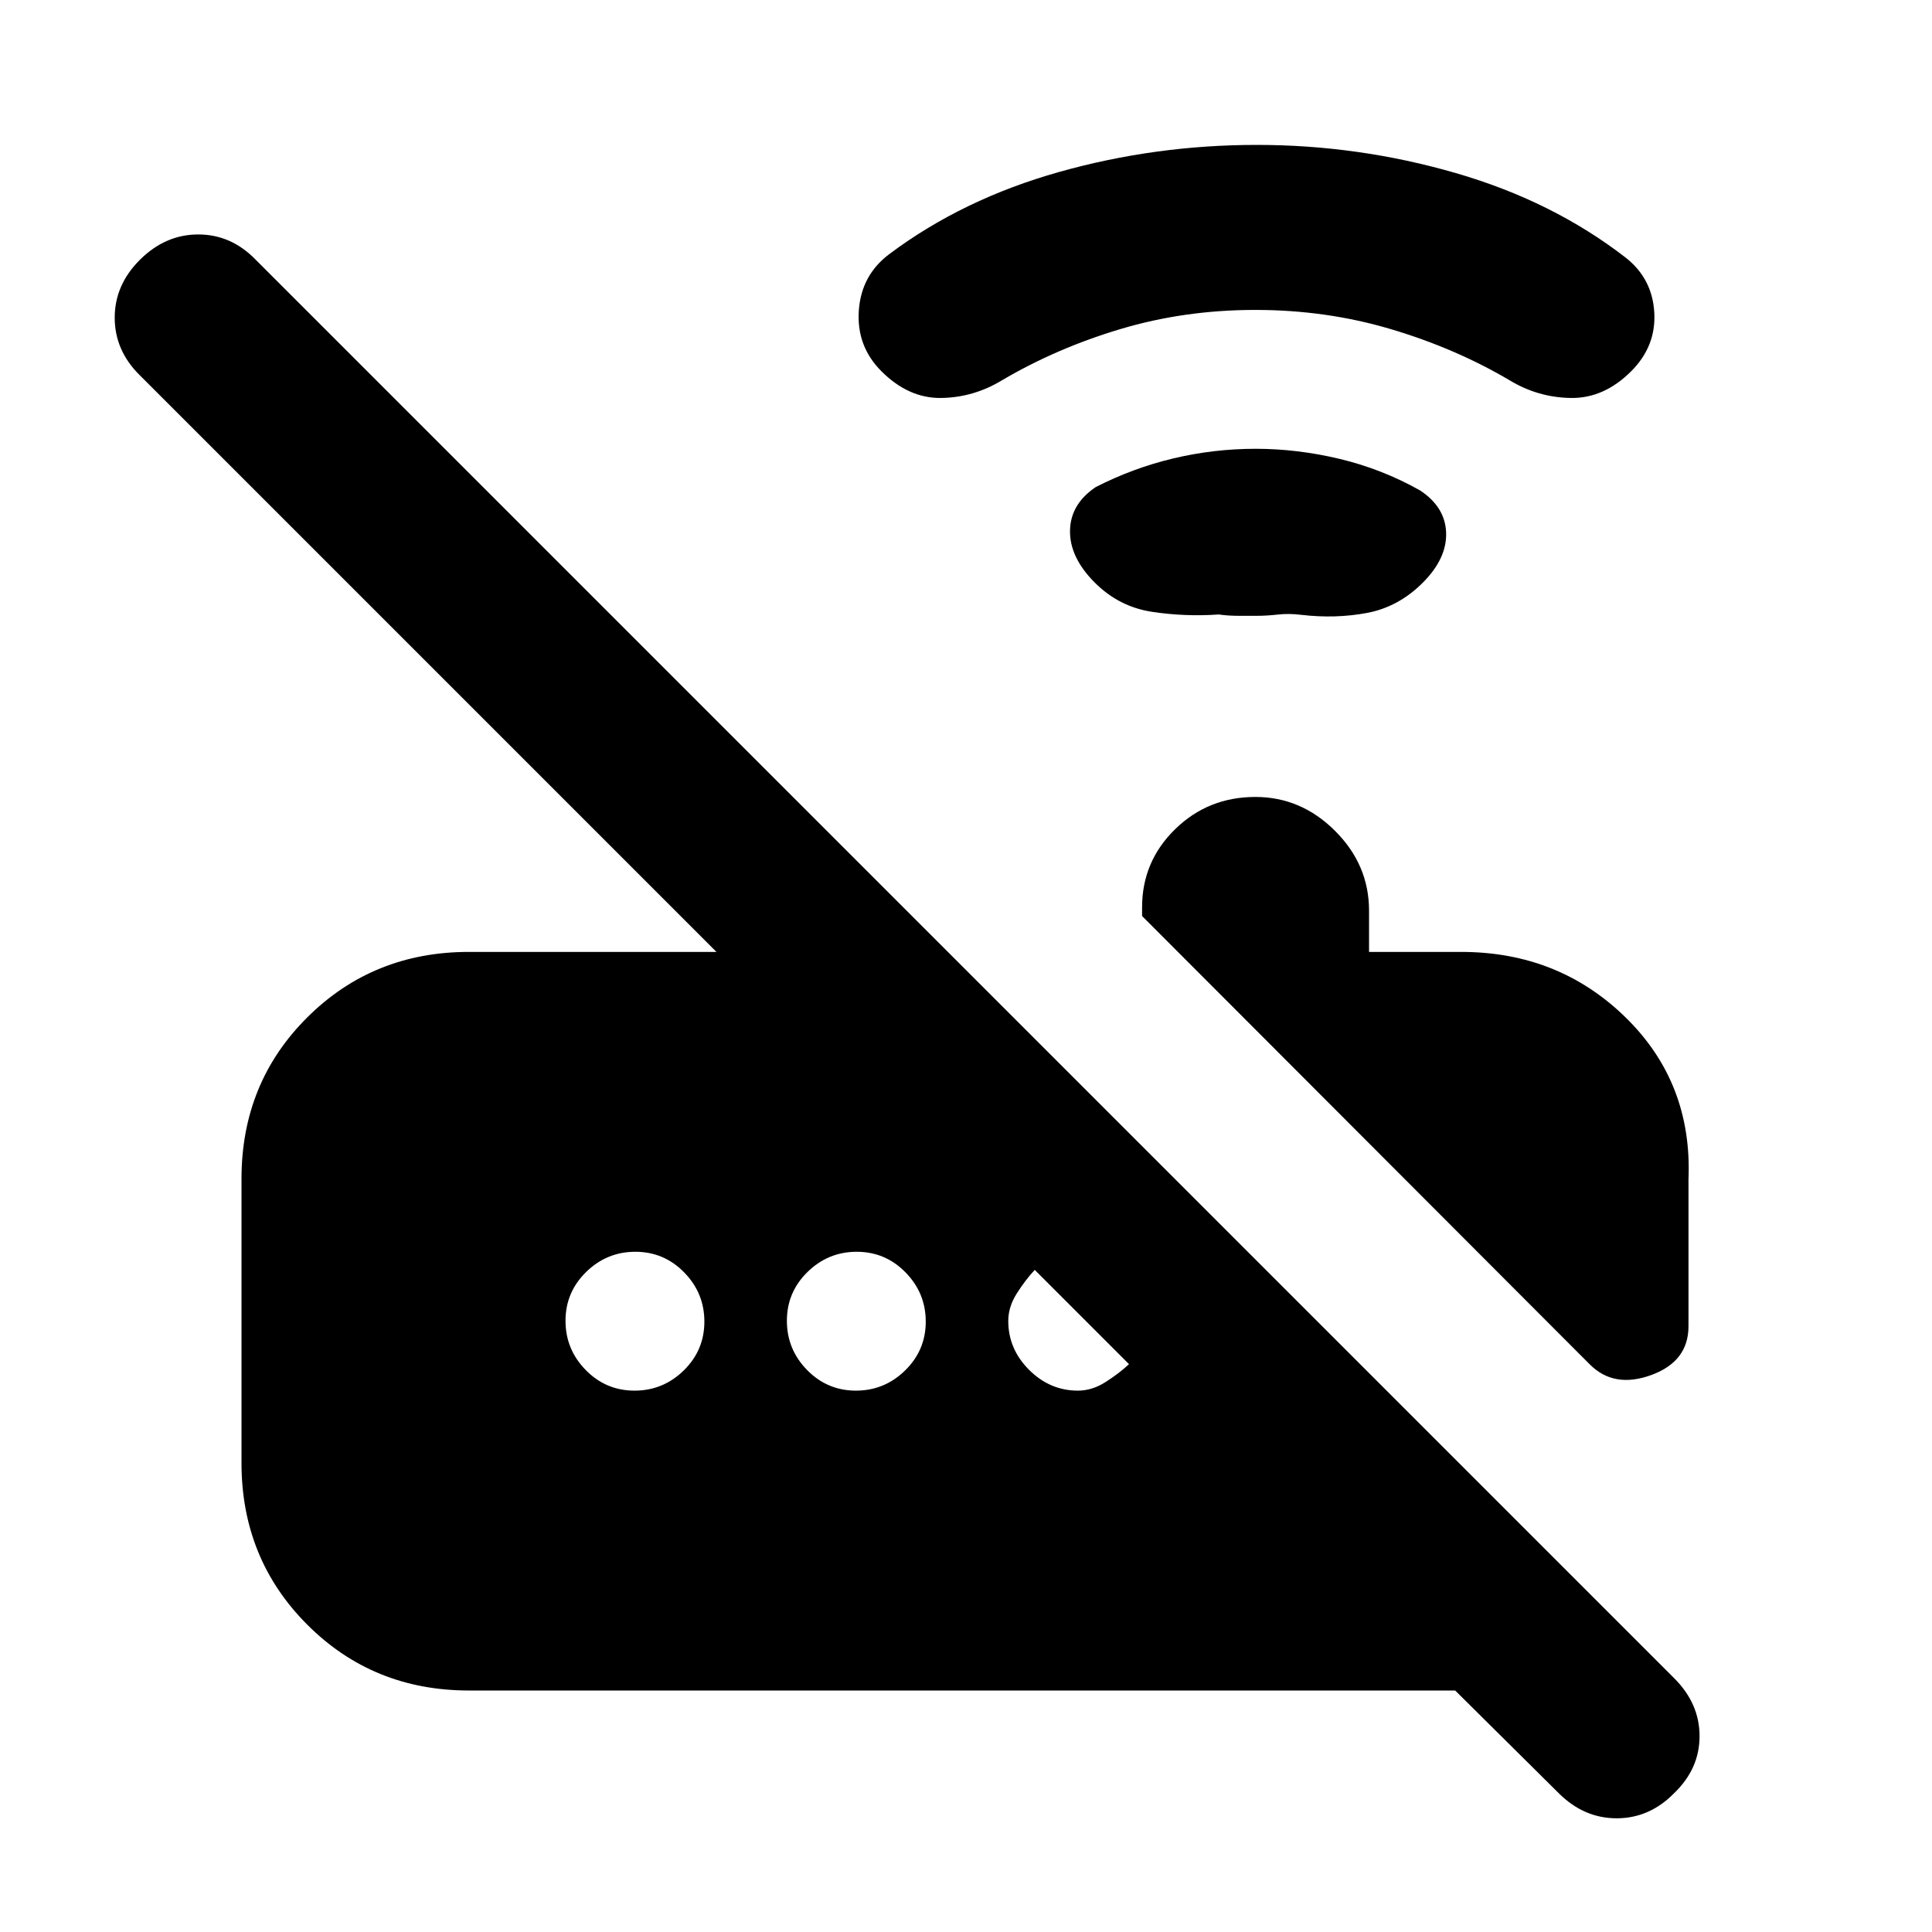 <svg xmlns="http://www.w3.org/2000/svg" height="20" viewBox="0 -960 960 960" width="20"><path d="M790-282 567.5-504.83v-4.38q0-22.71 16.4-38.75T623.79-564q22.71 0 39.59 16.85 16.89 16.85 16.89 39.65v20.5H726q48.46 0 81.73 32.53T839-374v73q0 17.5-18.5 24.25T790-282ZM233-120q-47.64 0-80.32-32.71Q120-185.41 120-233.09v-141.17q0-47.68 32.68-80.21Q185.36-487 233-487h123L69.5-773.5Q57-785.8 57-802.15 57-818.5 69.61-831q12.6-12.5 28.91-12.5 16.31 0 28.48 12.5l704.92 704.92q12.58 12.58 12.58 28.76T831.89-69q-12.27 12.5-28.58 12.5T774.5-69l-51.44-51H233Zm391.21-534H616q-6 0-10.38-.67-16.9 1.17-33.26-1.33T544-670.5q-12.5-12.5-12.32-25.76.19-13.26 12.82-21.74 18.53-9.46 38.57-14.23Q603.1-737 623.95-737q20.69 0 41.71 5.02 21.01 5.02 39.92 15.64 12.56 8.26 12.99 21.05.43 12.79-11.64 24.87-12.07 12.07-27.75 15-15.68 2.92-32.68.92-6-.75-11.57-.13-5.57.63-10.72.63Zm-.47-152q-35.19 0-66.97 9.5-31.77 9.5-58.68 25.34-14.18 8.66-30.38 8.91-16.21.25-29.73-13.27-12.48-12.48-11.23-30.23t15.44-28.22q36.3-27.11 84.06-40.57Q574-888 624.5-888t98.75 13.96q48.26 13.96 84.56 42.07Q821-821.6 822-804.8q1 16.8-11.48 29.28Q797-762 780.54-762.25q-16.45-.25-30.63-8.91Q723-787 690.97-796.5q-32.04-9.5-67.23-9.5ZM315.29-269q14.21 0 24.46-10.04T350-303.29q0-14.21-10.04-24.46T315.71-338q-14.21 0-24.46 10.04T281-303.71q0 14.21 10.04 24.46T315.29-269Zm110 0q14.21 0 24.46-10.04T460-303.29q0-14.21-10.04-24.46T425.71-338q-14.21 0-24.46 10.04T391-303.71q0 14.21 10.04 24.46T425.29-269Zm110.35 0q6.98 0 13.67-4.25 6.69-4.25 11.69-8.91L514.16-329q-4.66 5-8.91 11.69-4.25 6.69-4.25 13.67 0 13.95 10.34 24.3Q521.69-269 535.64-269Z"/></svg>
